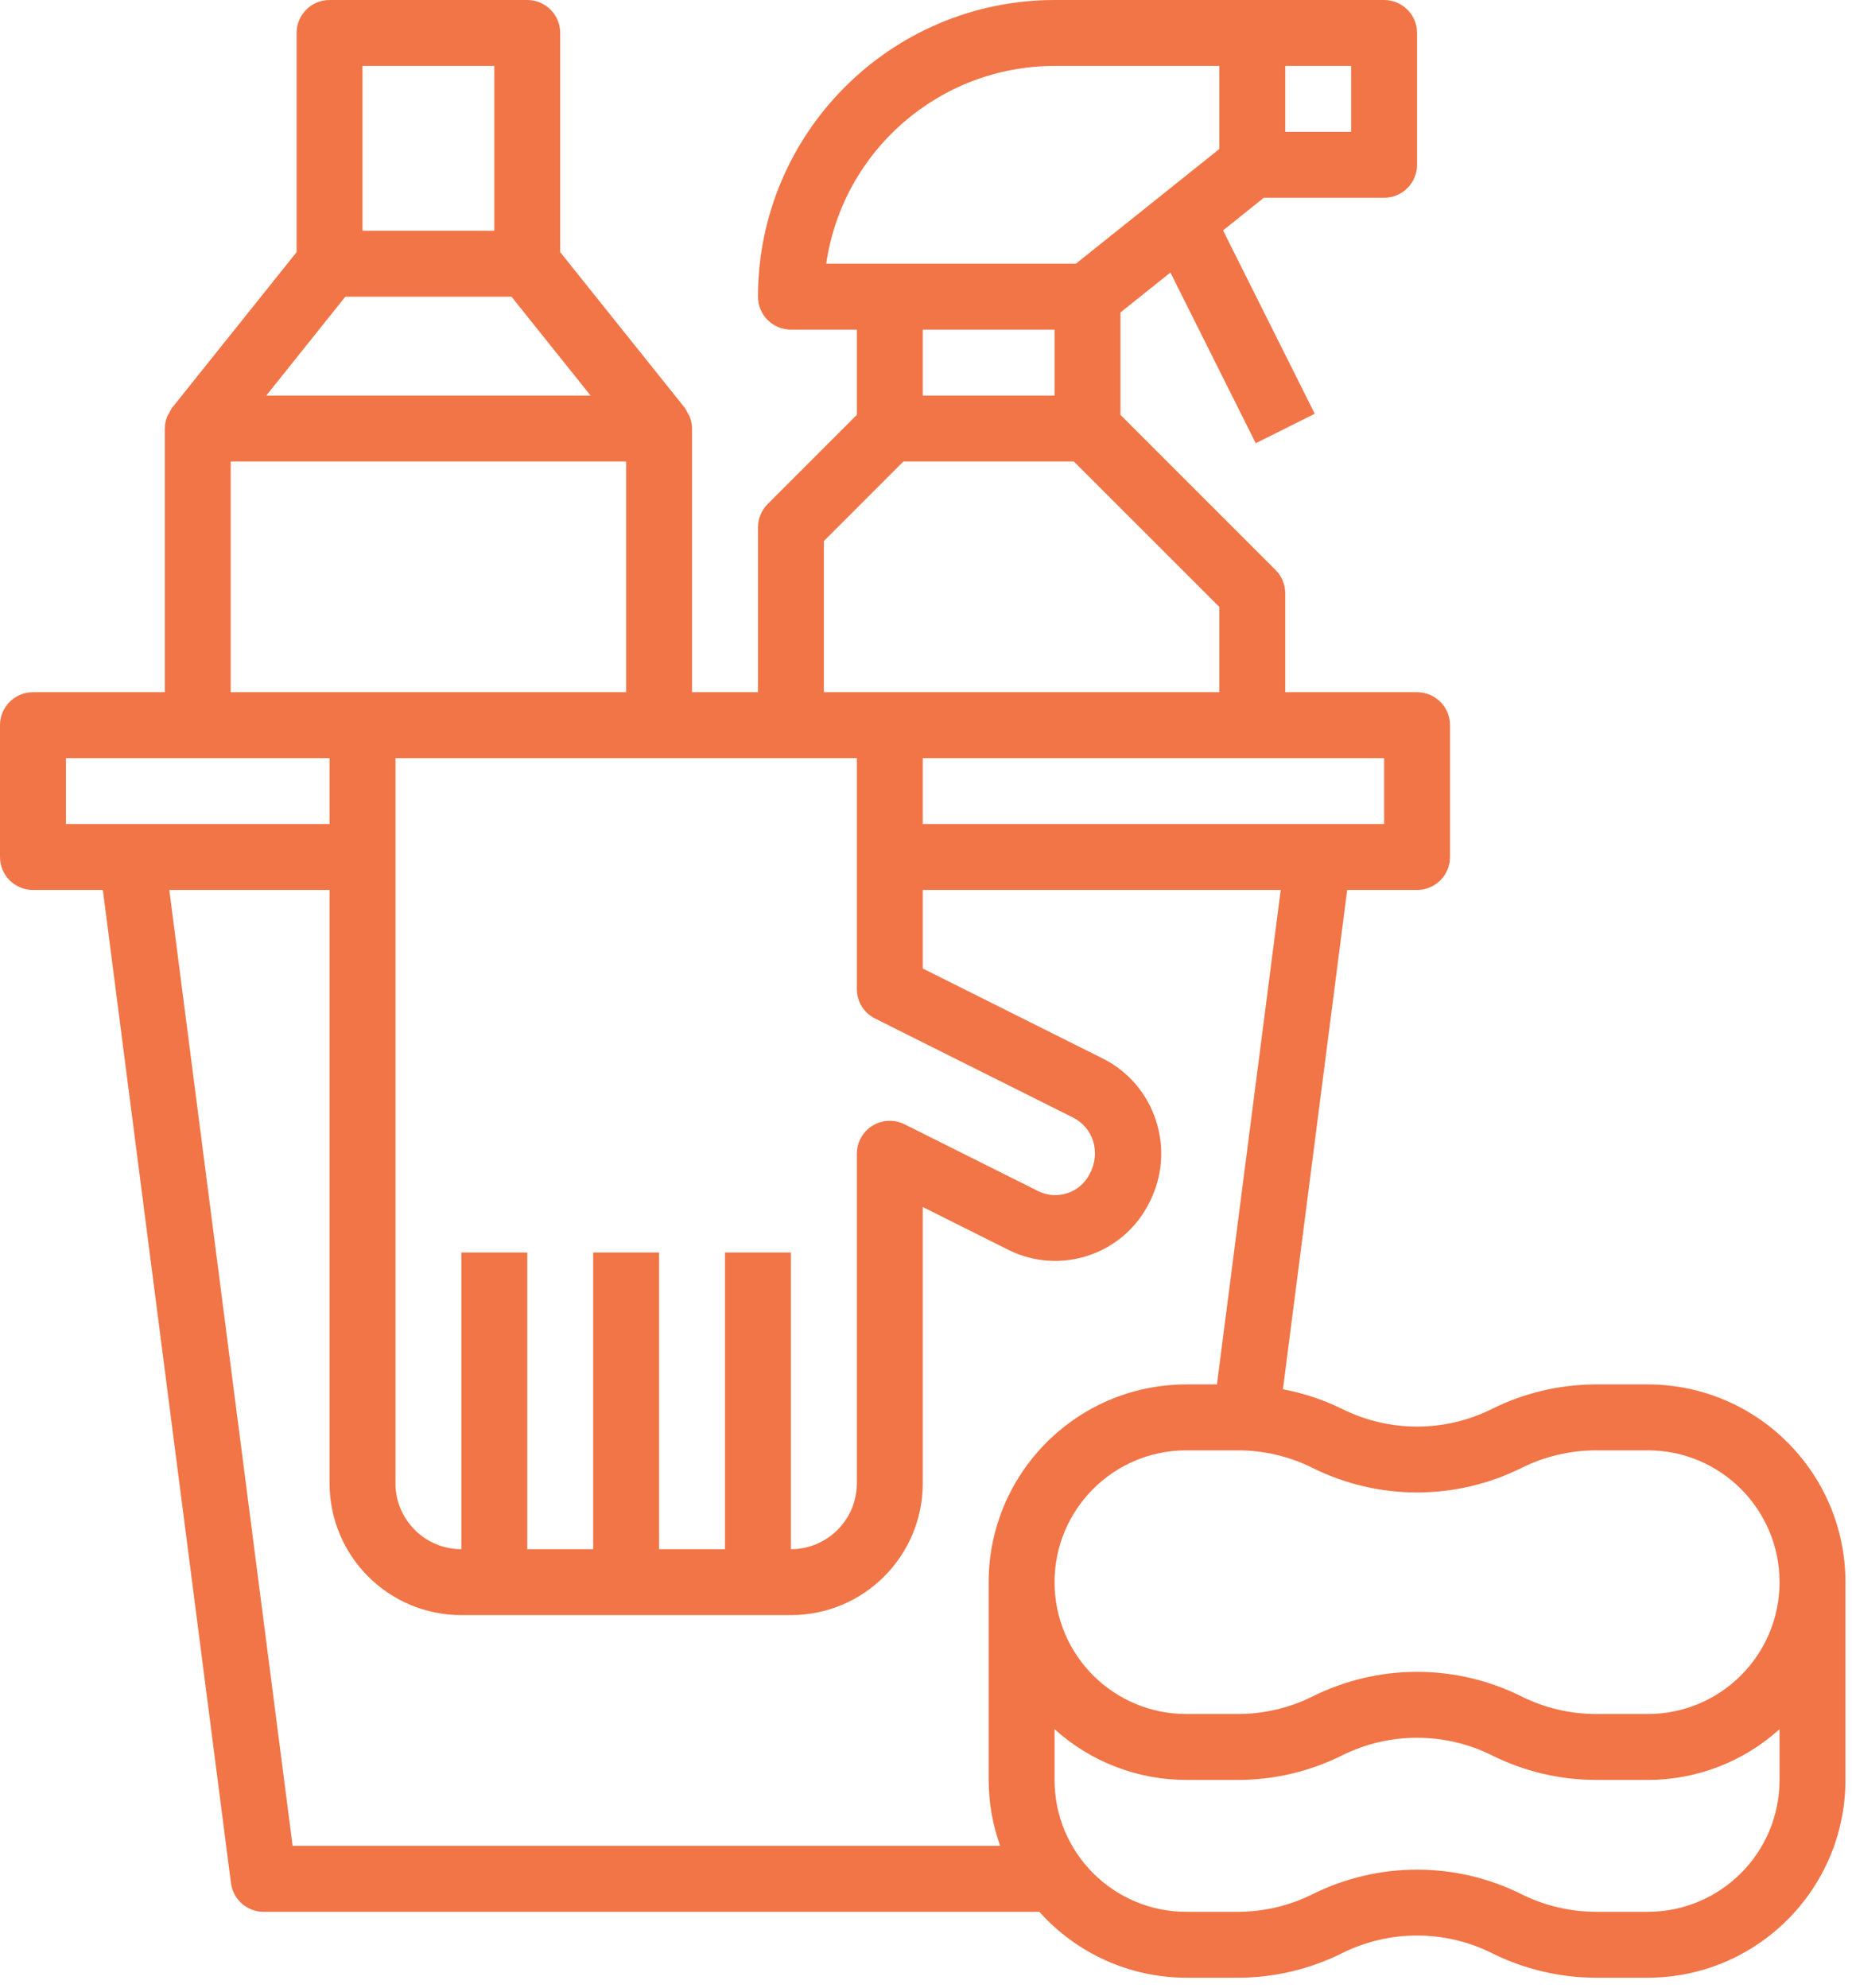 <svg width="41" height="44" viewBox="0 0 41 44" fill="none" xmlns="http://www.w3.org/2000/svg">
<path d="M36.478 30.642H35.336C34.534 30.642 33.744 30.829 33.027 31.186C31.984 31.705 30.758 31.705 29.715 31.186C29.299 30.982 28.857 30.835 28.402 30.749L29.824 19.698H31.371C31.774 19.698 32.101 19.372 32.101 18.969V16.05C32.101 15.647 31.774 15.321 31.371 15.321H28.453V13.132C28.453 12.939 28.376 12.753 28.239 12.616L24.805 9.182V6.916L25.911 6.032L27.8 9.81L29.106 9.158L27.076 5.1L27.979 4.377H30.642C31.044 4.377 31.371 4.051 31.371 3.648V0.73C31.371 0.327 31.044 0 30.642 0H23.346C19.721 0.004 16.784 2.942 16.78 6.566C16.78 6.969 17.107 7.296 17.509 7.296H18.969V9.182L16.994 11.157C16.857 11.294 16.78 11.479 16.78 11.673V15.321H15.321V9.484C15.32 9.394 15.302 9.305 15.268 9.221C15.254 9.193 15.239 9.165 15.222 9.138C15.205 9.1 15.184 9.063 15.161 9.028L12.402 5.581V0.73C12.402 0.327 12.076 0 11.673 0H7.296C6.893 0 6.566 0.327 6.566 0.73V5.581L3.808 9.028C3.784 9.063 3.764 9.1 3.746 9.138C3.73 9.165 3.714 9.193 3.701 9.221C3.667 9.305 3.649 9.394 3.648 9.484V15.321H0.73C0.327 15.321 0 15.647 0 16.05V18.969C0 19.372 0.327 19.698 0.73 19.698H2.277L5.113 41.678C5.16 42.042 5.47 42.315 5.836 42.315H23.01C23.838 43.242 25.021 43.773 26.264 43.774H27.407C28.208 43.773 28.998 43.586 29.715 43.229C30.758 42.71 31.984 42.71 33.027 43.229C33.744 43.586 34.534 43.773 35.336 43.774H36.478C38.895 43.771 40.853 41.813 40.855 39.396V35.019C40.853 32.602 38.895 30.644 36.478 30.642ZM28.453 1.459H29.912V2.918H28.453V1.459ZM30.642 16.78V18.239H20.428V16.78H30.642ZM18.291 5.836C18.657 3.325 20.808 1.462 23.346 1.459H26.994V3.298L23.819 5.836H18.291ZM23.346 7.296V8.755H20.428V7.296H23.346ZM18.239 11.975L20 10.214H23.773L26.994 13.434V15.321H18.239V11.975ZM17.509 16.78H18.969V21.887C18.967 22.165 19.123 22.419 19.372 22.543L23.749 24.732C23.963 24.837 24.125 25.024 24.198 25.251C24.274 25.494 24.247 25.757 24.125 25.98C23.915 26.402 23.404 26.573 22.982 26.363C22.982 26.363 22.981 26.362 22.98 26.362L20.018 24.881C19.656 24.704 19.22 24.854 19.043 25.216C18.994 25.315 18.969 25.424 18.969 25.535V32.83C18.969 33.636 18.315 34.289 17.509 34.289V27.723H16.05V34.289H14.591V27.723H13.132V34.289H11.673V27.723H10.214V34.289C9.408 34.289 8.755 33.636 8.755 32.83V16.78H17.509ZM8.025 1.459H10.943V5.107H8.025V1.459ZM7.646 6.566H11.323L13.074 8.755H5.895L7.646 6.566ZM5.107 10.214H13.862V15.321H5.107V10.214ZM1.459 18.239V16.78H7.296V18.239H1.459ZM21.887 35.019V39.396C21.888 39.894 21.974 40.387 22.142 40.855H6.478L3.748 19.698H7.296V32.83C7.296 34.442 8.602 35.748 10.214 35.748H17.509C19.121 35.748 20.428 34.442 20.428 32.83V26.715L22.333 27.668C23.485 28.236 24.879 27.763 25.447 26.612C25.45 26.607 25.452 26.602 25.454 26.598C25.737 26.037 25.785 25.388 25.588 24.792C25.393 24.196 24.968 23.703 24.406 23.425L20.428 21.436V19.698H28.353L26.941 30.642H26.264C23.848 30.644 21.889 32.602 21.887 35.019ZM39.396 39.396C39.396 41.008 38.09 42.315 36.478 42.315H35.336C34.761 42.314 34.194 42.18 33.68 41.923C32.226 41.201 30.517 41.201 29.062 41.923C28.548 42.18 27.981 42.314 27.407 42.315H26.264C24.652 42.315 23.346 41.008 23.346 39.396V38.273C24.146 38.996 25.186 39.396 26.264 39.396H27.407C28.208 39.395 28.998 39.209 29.715 38.851C30.758 38.333 31.984 38.333 33.027 38.851C33.744 39.209 34.534 39.395 35.336 39.396H36.478C37.556 39.396 38.596 38.996 39.396 38.273V39.396ZM36.478 37.937H35.336C34.761 37.936 34.194 37.803 33.68 37.546C32.226 36.823 30.517 36.823 29.062 37.546C28.548 37.803 27.981 37.936 27.407 37.937H26.264C24.652 37.937 23.346 36.631 23.346 35.019C23.346 33.407 24.652 32.101 26.264 32.101H27.407C27.981 32.102 28.548 32.235 29.062 32.492C30.517 33.214 32.225 33.214 33.68 32.492C34.194 32.235 34.761 32.102 35.336 32.101H36.478C38.09 32.101 39.396 33.407 39.396 35.019C39.396 36.631 38.09 37.937 36.478 37.937Z" fill="#F17547"/>
</svg>
